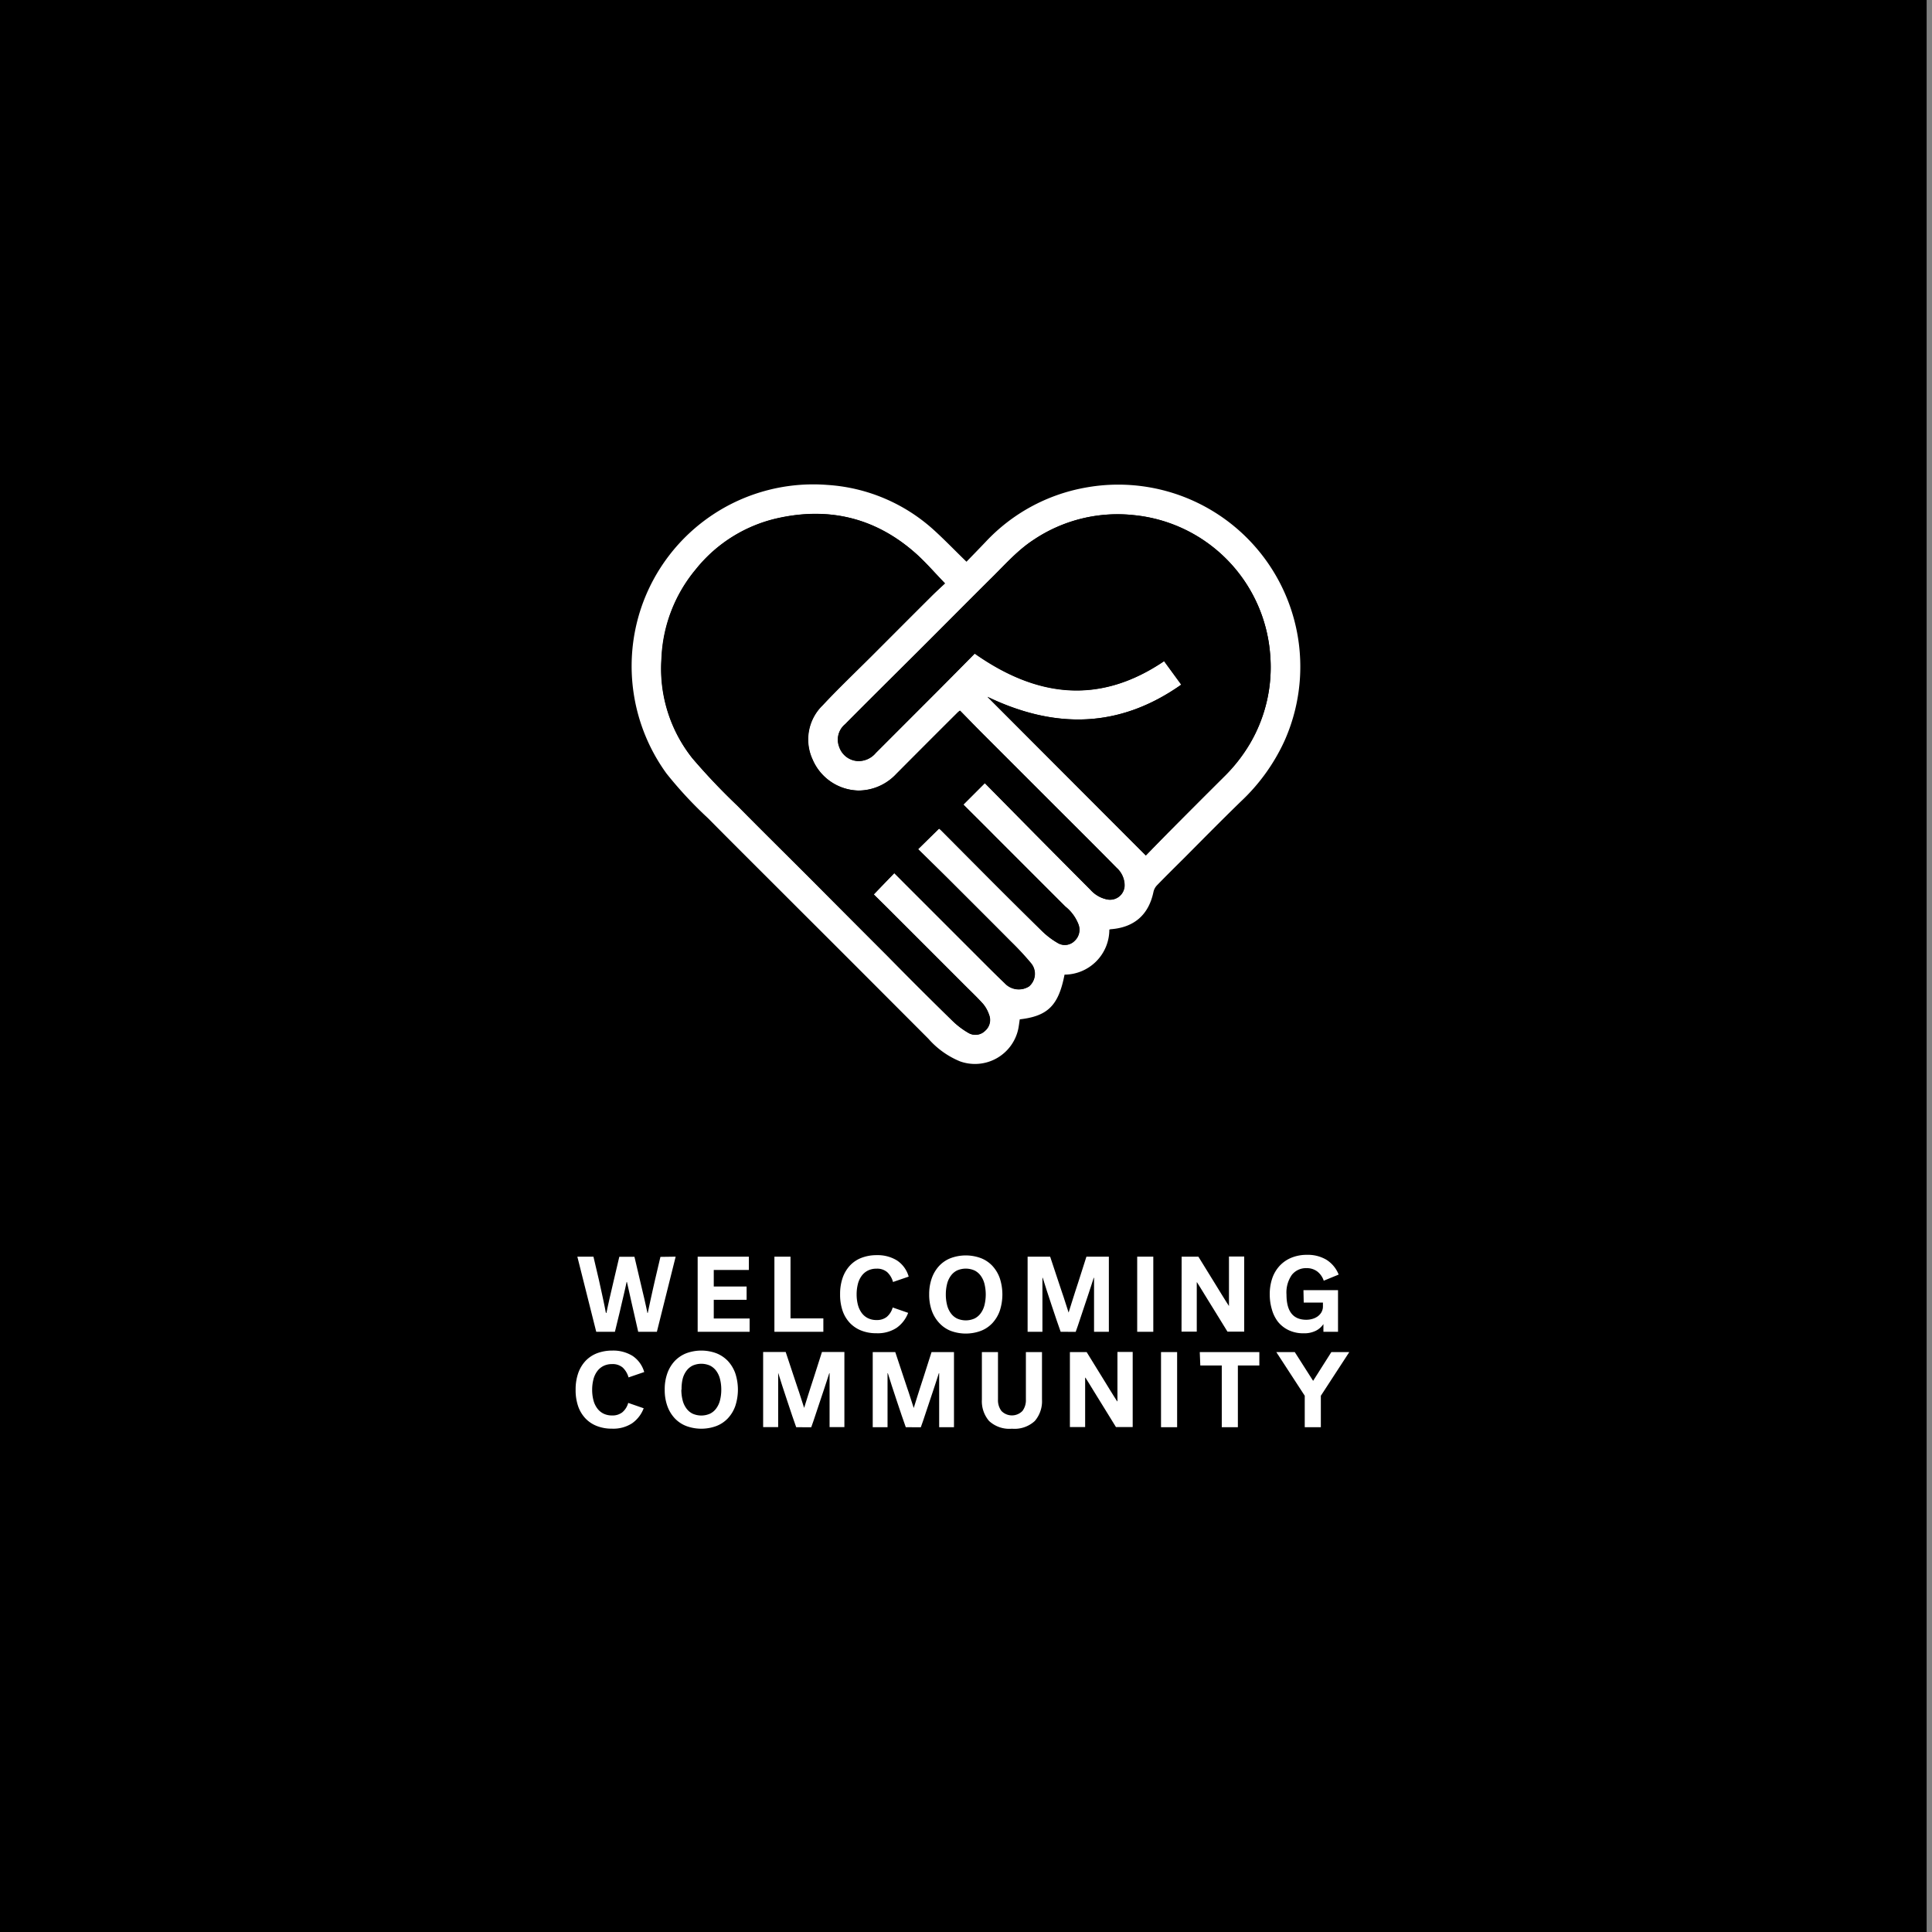 <svg xmlns="http://www.w3.org/2000/svg" viewBox="0 0 360 360"><rect x="0" y="0" width="360" height="360" fill="#808080" stroke="none"/><defs><style>.cls-1{fill:#fff;}</style></defs><g id="BACKGROUND"><rect x="-1" width="360" height="360"/></g><g id="LINE_ONE" data-name="LINE ONE"><path class="cls-1" d="M125.9,234.16l-3.5,14h-3.48c-.29-1.29-.57-2.53-.84-3.7l-.4-1.74c-.11-.47-.21-.93-.31-1.4s-.2-.91-.3-1.34l-.25-1.1h-.06q-.11.47-.24,1.11c-.09.43-.2.9-.32,1.39s-.24,1-.36,1.53-.24,1-.36,1.55c-.28,1.17-.58,2.41-.9,3.7H111.1l-3.52-14h3c.35,1.49.67,2.91,1,4.26.17.8.32,1.46.44,2s.23,1,.34,1.56l.31,1.48c.1.47.18.86.23,1.18H113c.07-.32.15-.72.25-1.19s.21-1,.34-1.53l.4-1.72c.14-.6.28-1.19.41-1.76q.48-2,1-4.26h2.82q.54,2.24,1,4.26c.19.8.34,1.46.47,2s.25,1,.37,1.56.23,1,.33,1.48.18.86.25,1.18h.06c.07-.32.15-.72.25-1.19l.33-1.53c.12-.55.25-1.12.38-1.72s.27-1.19.4-1.76c.32-1.35.65-2.77,1-4.26Z"/><path class="cls-1" d="M130,248.16v-14h9.54v2.48H133v3.08h6.12v2.48H133v3.48h6.68v2.48Z"/><path class="cls-1" d="M144.3,234.16h3v11.5h6.12v2.5H144.3Z"/><path class="cls-1" d="M156.54,241.16a9.12,9.12,0,0,1,.48-3.07,6.47,6.47,0,0,1,1.37-2.29,5.75,5.75,0,0,1,2.16-1.43,7.82,7.82,0,0,1,2.85-.49,6.83,6.83,0,0,1,3.76,1,5.35,5.35,0,0,1,2.16,3l-2.92,1a3.92,3.92,0,0,0-1.08-1.83,2.86,2.86,0,0,0-2-.65,3.51,3.51,0,0,0-1.62.36,3.26,3.26,0,0,0-1.16,1,4.28,4.28,0,0,0-.69,1.51,7.77,7.77,0,0,0-.23,1.92,7.63,7.63,0,0,0,.23,1.91,4.45,4.45,0,0,0,.69,1.51,3.19,3.19,0,0,0,1.16,1,3.54,3.54,0,0,0,1.64.36,2.94,2.94,0,0,0,1.89-.58,3.53,3.53,0,0,0,1.11-1.76l2.88,1a6,6,0,0,1-2.16,2.8,6.42,6.42,0,0,1-3.76,1,7.5,7.5,0,0,1-2.79-.49,5.94,5.94,0,0,1-2.14-1.42,6.3,6.3,0,0,1-1.37-2.29A9.22,9.22,0,0,1,156.54,241.16Z"/><path class="cls-1" d="M173.14,241.16a8.83,8.83,0,0,1,.49-3,6.64,6.64,0,0,1,1.38-2.29,5.82,5.82,0,0,1,2.15-1.44,8.09,8.09,0,0,1,5.6,0,5.82,5.82,0,0,1,2.15,1.44,6.64,6.64,0,0,1,1.38,2.29,9.74,9.74,0,0,1,0,6.1,6.64,6.64,0,0,1-1.38,2.29,5.82,5.82,0,0,1-2.15,1.44,8.09,8.09,0,0,1-5.6,0A5.82,5.82,0,0,1,175,246.5a6.64,6.64,0,0,1-1.38-2.29A8.83,8.83,0,0,1,173.14,241.16Zm3.1,0a7.9,7.9,0,0,0,.23,2,4.33,4.33,0,0,0,.69,1.52,3.14,3.14,0,0,0,1.16,1,4,4,0,0,0,3.28,0,3.14,3.14,0,0,0,1.16-1,4.33,4.33,0,0,0,.69-1.52,8.38,8.38,0,0,0,0-3.9,4.33,4.33,0,0,0-.69-1.52,3.14,3.14,0,0,0-1.16-1,4,4,0,0,0-3.28,0,3.14,3.14,0,0,0-1.16,1,4.33,4.33,0,0,0-.69,1.52A7.9,7.9,0,0,0,176.24,241.16Z"/><path class="cls-1" d="M197.64,248.16c-.2-.55-.45-1.26-.75-2.15l-.93-2.77q-.48-1.44-.93-2.82c-.3-.92-.54-1.69-.73-2.32h-.06v10.06h-2.76v-14h4.2c.57,1.71,1.09,3.27,1.56,4.7q.42,1.27.69,2.07c.18.53.35,1,.5,1.51s.29.91.42,1.3.22.67.27.84l.26-.84c.12-.39.26-.84.43-1.37s.35-1.09.54-1.7.39-1.21.59-1.81c.45-1.43.95-3,1.5-4.7h4.18v14h-2.76V238.1h-.06l-.48,1.49c-.19.58-.39,1.2-.61,1.85s-.44,1.32-.67,2-.44,1.31-.64,1.92-.38,1.16-.55,1.65-.3.88-.41,1.16Z"/><path class="cls-1" d="M211.9,234.16h3v14h-3Z"/><path class="cls-1" d="M220.18,234.16h3.12l2.32,3.76,1.08,1.75.84,1.37.8,1.29.64,1H229v-9.2h2.84v14h-3.12l-2.28-3.7-1.07-1.73c-.29-.46-.57-.92-.85-1.38l-.81-1.32c-.26-.42-.48-.78-.67-1.07H223v9.2h-2.84Z"/><path class="cls-1" d="M242.88,240.4h6.44v7.76H246.6v-1.44a3.69,3.69,0,0,1-1.36,1.22,4.83,4.83,0,0,1-2.34.5,6.29,6.29,0,0,1-2.75-.57,5.72,5.72,0,0,1-2-1.55A6.7,6.7,0,0,1,237,244a9.56,9.56,0,0,1-.4-2.82,9,9,0,0,1,.47-3,6.53,6.53,0,0,1,1.37-2.31,6.18,6.18,0,0,1,2.19-1.51,7.54,7.54,0,0,1,2.93-.54,6.74,6.74,0,0,1,3.62.93,5.74,5.74,0,0,1,2.26,2.75l-2.78,1.14a3.59,3.59,0,0,0-1.22-1.73,3.24,3.24,0,0,0-2-.61,3.35,3.35,0,0,0-2.72,1.25,5.72,5.72,0,0,0-1,3.69q0,4.68,3.7,4.68a4,4,0,0,0,1.08-.15,3.2,3.2,0,0,0,1-.46,2.51,2.51,0,0,0,.73-.79,2.24,2.24,0,0,0,.28-1.16v-.64h-3.58Z"/><path class="cls-1" d="M107.26,258.94a9.16,9.16,0,0,1,.48-3.07,6.47,6.47,0,0,1,1.37-2.29,5.88,5.88,0,0,1,2.16-1.43,8,8,0,0,1,2.85-.49,6.83,6.83,0,0,1,3.76,1,5.39,5.39,0,0,1,2.16,3l-2.92,1a4,4,0,0,0-1.08-1.83,2.86,2.86,0,0,0-2-.65,3.51,3.51,0,0,0-1.62.36,3.26,3.26,0,0,0-1.16,1,4.37,4.37,0,0,0-.69,1.51,7.77,7.77,0,0,0-.23,1.92,7.57,7.57,0,0,0,.23,1.91,4.37,4.37,0,0,0,.69,1.51,3.19,3.19,0,0,0,1.16,1,3.54,3.54,0,0,0,1.64.36,2.94,2.94,0,0,0,1.89-.58,3.48,3.48,0,0,0,1.11-1.76l2.88,1a6,6,0,0,1-2.16,2.8,6.42,6.42,0,0,1-3.76,1,7.5,7.5,0,0,1-2.79-.49,5.82,5.82,0,0,1-2.14-1.42,6.3,6.3,0,0,1-1.37-2.29A9.18,9.18,0,0,1,107.26,258.94Z"/><path class="cls-1" d="M123.86,258.94a8.83,8.83,0,0,1,.49-3.05,6.64,6.64,0,0,1,1.38-2.29,6.07,6.07,0,0,1,2.15-1.44,8.09,8.09,0,0,1,5.6,0,6.07,6.07,0,0,1,2.15,1.44,6.64,6.64,0,0,1,1.38,2.29,9.74,9.74,0,0,1,0,6.1,6.55,6.55,0,0,1-1.38,2.29,5.82,5.82,0,0,1-2.15,1.44,8.09,8.09,0,0,1-5.6,0,5.82,5.82,0,0,1-2.15-1.44,6.55,6.55,0,0,1-1.38-2.29A8.79,8.79,0,0,1,123.86,258.94Zm3.1,0a7.9,7.9,0,0,0,.23,1.95,4.25,4.25,0,0,0,.69,1.52,3.14,3.14,0,0,0,1.16,1,4,4,0,0,0,3.28,0,3.14,3.14,0,0,0,1.16-1,4.25,4.25,0,0,0,.69-1.52,7.9,7.9,0,0,0,.23-1.95,8,8,0,0,0-.23-1.95,4.33,4.33,0,0,0-.69-1.52,3.24,3.24,0,0,0-1.16-1,4,4,0,0,0-3.28,0,3.24,3.24,0,0,0-1.16,1,4.33,4.33,0,0,0-.69,1.52A8,8,0,0,0,127,258.94Z"/><path class="cls-1" d="M148.36,265.94c-.2-.54-.45-1.26-.75-2.15S147,262,146.68,261s-.63-1.9-.93-2.82-.54-1.69-.73-2.32H145v10.06H142.2v-14h4.2l1.56,4.7q.42,1.29.69,2.07c.18.53.35,1,.5,1.51s.29.92.42,1.3.22.67.27.84l.26-.84c.12-.38.26-.84.43-1.37s.35-1.09.54-1.7.39-1.21.59-1.81q.68-2.13,1.5-4.7h4.18v14h-2.76V255.88h-.06c-.13.42-.29.91-.48,1.49s-.39,1.2-.61,1.85-.44,1.32-.67,2l-.64,1.92c-.2.61-.38,1.16-.55,1.65s-.3.88-.41,1.16Z"/><path class="cls-1" d="M168.78,265.94c-.2-.54-.45-1.26-.75-2.15s-.61-1.81-.93-2.77-.63-1.9-.93-2.82-.54-1.69-.73-2.32h-.06v10.06h-2.76v-14h4.2l1.56,4.7q.42,1.29.69,2.07c.18.53.35,1,.5,1.51s.29.92.42,1.3.22.67.27.84l.26-.84c.12-.38.26-.84.43-1.37s.35-1.09.54-1.7.39-1.21.59-1.81q.67-2.13,1.5-4.7h4.18v14H175V255.88h-.06c-.13.42-.29.91-.48,1.49s-.39,1.2-.61,1.85-.44,1.32-.67,2-.44,1.32-.64,1.92-.38,1.16-.55,1.65-.3.88-.41,1.16Z"/><path class="cls-1" d="M188.56,266.22a5.56,5.56,0,0,1-4.26-1.44,5.65,5.65,0,0,1-1.34-4v-8.84h3v8.86a3.32,3.32,0,0,0,.64,2.11,2.73,2.73,0,0,0,3.92,0,3.32,3.32,0,0,0,.64-2.11v-8.86h3v8.84a5.65,5.65,0,0,1-1.34,4A5.56,5.56,0,0,1,188.56,266.22Z"/><path class="cls-1" d="M199.36,251.94h3.12l2.32,3.76,1.08,1.75.84,1.37.8,1.29.64,1h.06v-9.2h2.84v14h-3.12c-.8-1.29-1.56-2.52-2.28-3.7l-1.07-1.73c-.29-.46-.57-.92-.85-1.38l-.81-1.32-.67-1.07h-.06v9.2h-2.84Z"/><path class="cls-1" d="M216.34,251.94h3v14h-3Z"/><path class="cls-1" d="M223.56,251.94h11.1v2.5h-4v11.5h-3v-11.5h-4Z"/><path class="cls-1" d="M243.12,260.08l-5.3-8.14h3.44l3.42,5.36,3.4-5.36h3.34l-5.3,8.14v5.86h-3Z"/></g><g id="ICON"><path class="cls-1" d="M180.09,104.67c1.19-1.23,2.38-2.45,3.55-3.68a33.53,33.53,0,0,1,18.51-10.11A33.92,33.92,0,0,1,239.37,138a36,36,0,0,1-8.15,11.34c-3.57,3.47-7.05,7-10.57,10.54-1.69,1.68-3.39,3.36-5.05,5.07a2.59,2.59,0,0,0-.66,1.2c-.88,4.29-3.59,6.68-8,7a1.55,1.55,0,0,0-.23.07,8.4,8.4,0,0,1-8.35,8.39c-1.11,5.73-3.1,7.73-8.34,8.33-.1.6-.16,1.22-.29,1.83a8.25,8.25,0,0,1-10.84,6,15.85,15.85,0,0,1-5.9-4.22q-5.36-5.37-10.72-10.74-6.84-6.85-13.69-13.68c-5.54-5.55-11.11-11.07-16.62-16.64a74.91,74.91,0,0,1-7.77-8.36,34.07,34.07,0,0,1-4.75-30.77,33.85,33.85,0,0,1,34.75-23,32.6,32.6,0,0,1,19.72,8.31C176,100.56,177.92,102.57,180.09,104.67Zm-13.45,58,2.12,2.09,12.9,12.9c1.85,1.85,3.69,3.71,5.58,5.51a3.57,3.57,0,0,0,4.52.62,3.07,3.07,0,0,0,.34-4.36,53.74,53.74,0,0,0-3.72-4c-3.88-3.91-7.79-7.8-11.69-11.7-1.85-1.84-3.72-3.66-5.6-5.51L175,154.4a3.79,3.79,0,0,1,.38.32c2.21,2.21,4.4,4.43,6.61,6.64,4,4,8.06,8.08,12.14,12.08a14.93,14.93,0,0,0,3,2.29,2.55,2.55,0,0,0,3.15-.43,2.82,2.82,0,0,0,.69-3.06,7.88,7.88,0,0,0-2.44-3.31l-13-13c-2-2-4-4-6-6l4-4c3.07,3.1,6.13,6.22,9.2,9.32q5.25,5.3,10.5,10.57a5.64,5.64,0,0,0,3.12,1.79,2.71,2.71,0,0,0,3.22-2.65,4.41,4.41,0,0,0-1.48-3.24c-3.73-3.79-7.5-7.54-11.26-11.29q-7-7-14-14c-1.32-1.33-2.61-2.68-3.92-4a4.16,4.16,0,0,0-.38.3q-5.76,5.76-11.51,11.52a9.68,9.68,0,0,1-7,3.07,9.53,9.53,0,0,1-8.6-5.82,8.86,8.86,0,0,1,1.89-10.08c2.94-3.15,6.08-6.13,9.13-9.18,3.66-3.66,7.3-7.32,11-11,.89-.9,1.83-1.75,2.66-2.53-1.84-1.9-3.44-3.76-5.24-5.4-7.35-6.63-15.95-8.87-25.6-6.81a27.1,27.1,0,0,0-15.58,9.61,27.61,27.61,0,0,0-6.39,16.62,26.8,26.8,0,0,0,5.78,18.6,118.26,118.26,0,0,0,8.38,8.83c4.64,4.69,9.33,9.31,14,14s9.22,9.26,13.84,13.88c4,4.05,8,8.1,12.13,12.1a15,15,0,0,0,3.08,2.35,2.55,2.55,0,0,0,3.09-.42,2.66,2.66,0,0,0,.72-3,6.27,6.27,0,0,0-1.11-2c-1.12-1.25-2.35-2.4-3.53-3.59q-6.57-6.57-13.15-13.15c-1.23-1.24-2.48-2.46-3.69-3.66ZM184,129.84q14.72,14.73,29.52,29.55c1.57-1.61,3.19-3.28,4.83-4.93q4.83-4.86,9.69-9.7a29.91,29.91,0,0,0,4.84-6.14A28.1,28.1,0,0,0,236.68,122a28.25,28.25,0,0,0-25.29-26,28.07,28.07,0,0,0-18.86,4.64c-2.84,1.86-5.08,4.37-7.45,6.73-4.68,4.65-9.32,9.34-14,14s-9.1,9-13.63,13.6a3.72,3.72,0,0,0-1.1,4.19,3.88,3.88,0,0,0,3.52,2.67,4.19,4.19,0,0,0,3.3-1.51l11.68-11.69c2.29-2.3,4.56-4.6,6.76-6.83,11.54,8.13,23.21,9.6,35.29,1.41l3.2,4.38C208.47,135.79,196.44,135.8,184,129.84Z"/><path d="M166.64,162.71l-3.86,3.94c1.21,1.2,2.46,2.42,3.69,3.66q6.59,6.57,13.15,13.15c1.18,1.19,2.41,2.34,3.53,3.59a6.27,6.27,0,0,1,1.11,2,2.66,2.66,0,0,1-.72,3,2.55,2.55,0,0,1-3.09.42,15,15,0,0,1-3.08-2.35c-4.08-4-8.1-8-12.13-12.1q-6.93-6.93-13.84-13.88c-4.66-4.66-9.35-9.28-14-14a118.26,118.26,0,0,1-8.38-8.83,26.8,26.8,0,0,1-5.78-18.6,27.61,27.61,0,0,1,6.39-16.62,27.1,27.1,0,0,1,15.58-9.61c9.65-2.06,18.25.18,25.6,6.81,1.8,1.64,3.4,3.5,5.24,5.4-.83.78-1.77,1.63-2.66,2.53-3.67,3.65-7.31,7.31-11,11-3.05,3-6.19,6-9.13,9.18a8.86,8.86,0,0,0-1.89,10.08,9.53,9.53,0,0,0,8.6,5.82,9.68,9.68,0,0,0,7-3.07q5.74-5.78,11.51-11.52a4.16,4.16,0,0,1,.38-.3c1.31,1.34,2.6,2.69,3.92,4q7,7,14,14c3.76,3.75,7.53,7.5,11.26,11.29a4.41,4.41,0,0,1,1.48,3.24,2.71,2.71,0,0,1-3.22,2.65,5.64,5.64,0,0,1-3.12-1.79q-5.26-5.28-10.5-10.57c-3.07-3.1-6.13-6.22-9.2-9.32l-4,4c2,2,4,3.94,6,6l13,13a7.88,7.88,0,0,1,2.44,3.31,2.82,2.82,0,0,1-.69,3.06,2.55,2.55,0,0,1-3.15.43,14.93,14.93,0,0,1-3-2.29c-4.08-4-8.1-8-12.14-12.08-2.21-2.21-4.4-4.43-6.61-6.64a3.79,3.79,0,0,0-.38-.32l-3.91,3.88c1.88,1.85,3.75,3.67,5.6,5.51,3.9,3.9,7.81,7.79,11.69,11.7a53.74,53.74,0,0,1,3.72,4,3.07,3.07,0,0,1-.34,4.36,3.57,3.57,0,0,1-4.52-.62c-1.89-1.8-3.73-3.66-5.58-5.51l-12.9-12.9Z"/><path d="M184,129.84c12.46,6,24.49,5.95,36.14-2.29l-3.2-4.38c-12.08,8.19-23.75,6.72-35.29-1.41-2.2,2.23-4.47,4.53-6.76,6.83l-11.68,11.69a4.19,4.19,0,0,1-3.3,1.51,3.88,3.88,0,0,1-3.52-2.67,3.72,3.72,0,0,1,1.1-4.19c4.53-4.55,9.09-9.07,13.63-13.6s9.3-9.35,14-14c2.37-2.36,4.61-4.87,7.45-6.73A28.07,28.07,0,0,1,211.39,96a28.25,28.25,0,0,1,25.29,26,28.1,28.1,0,0,1-3.82,16.64,29.91,29.91,0,0,1-4.84,6.14q-4.86,4.83-9.69,9.7c-1.64,1.65-3.26,3.32-4.83,4.93Q198.65,144.54,184,129.84Z"/></g></svg>